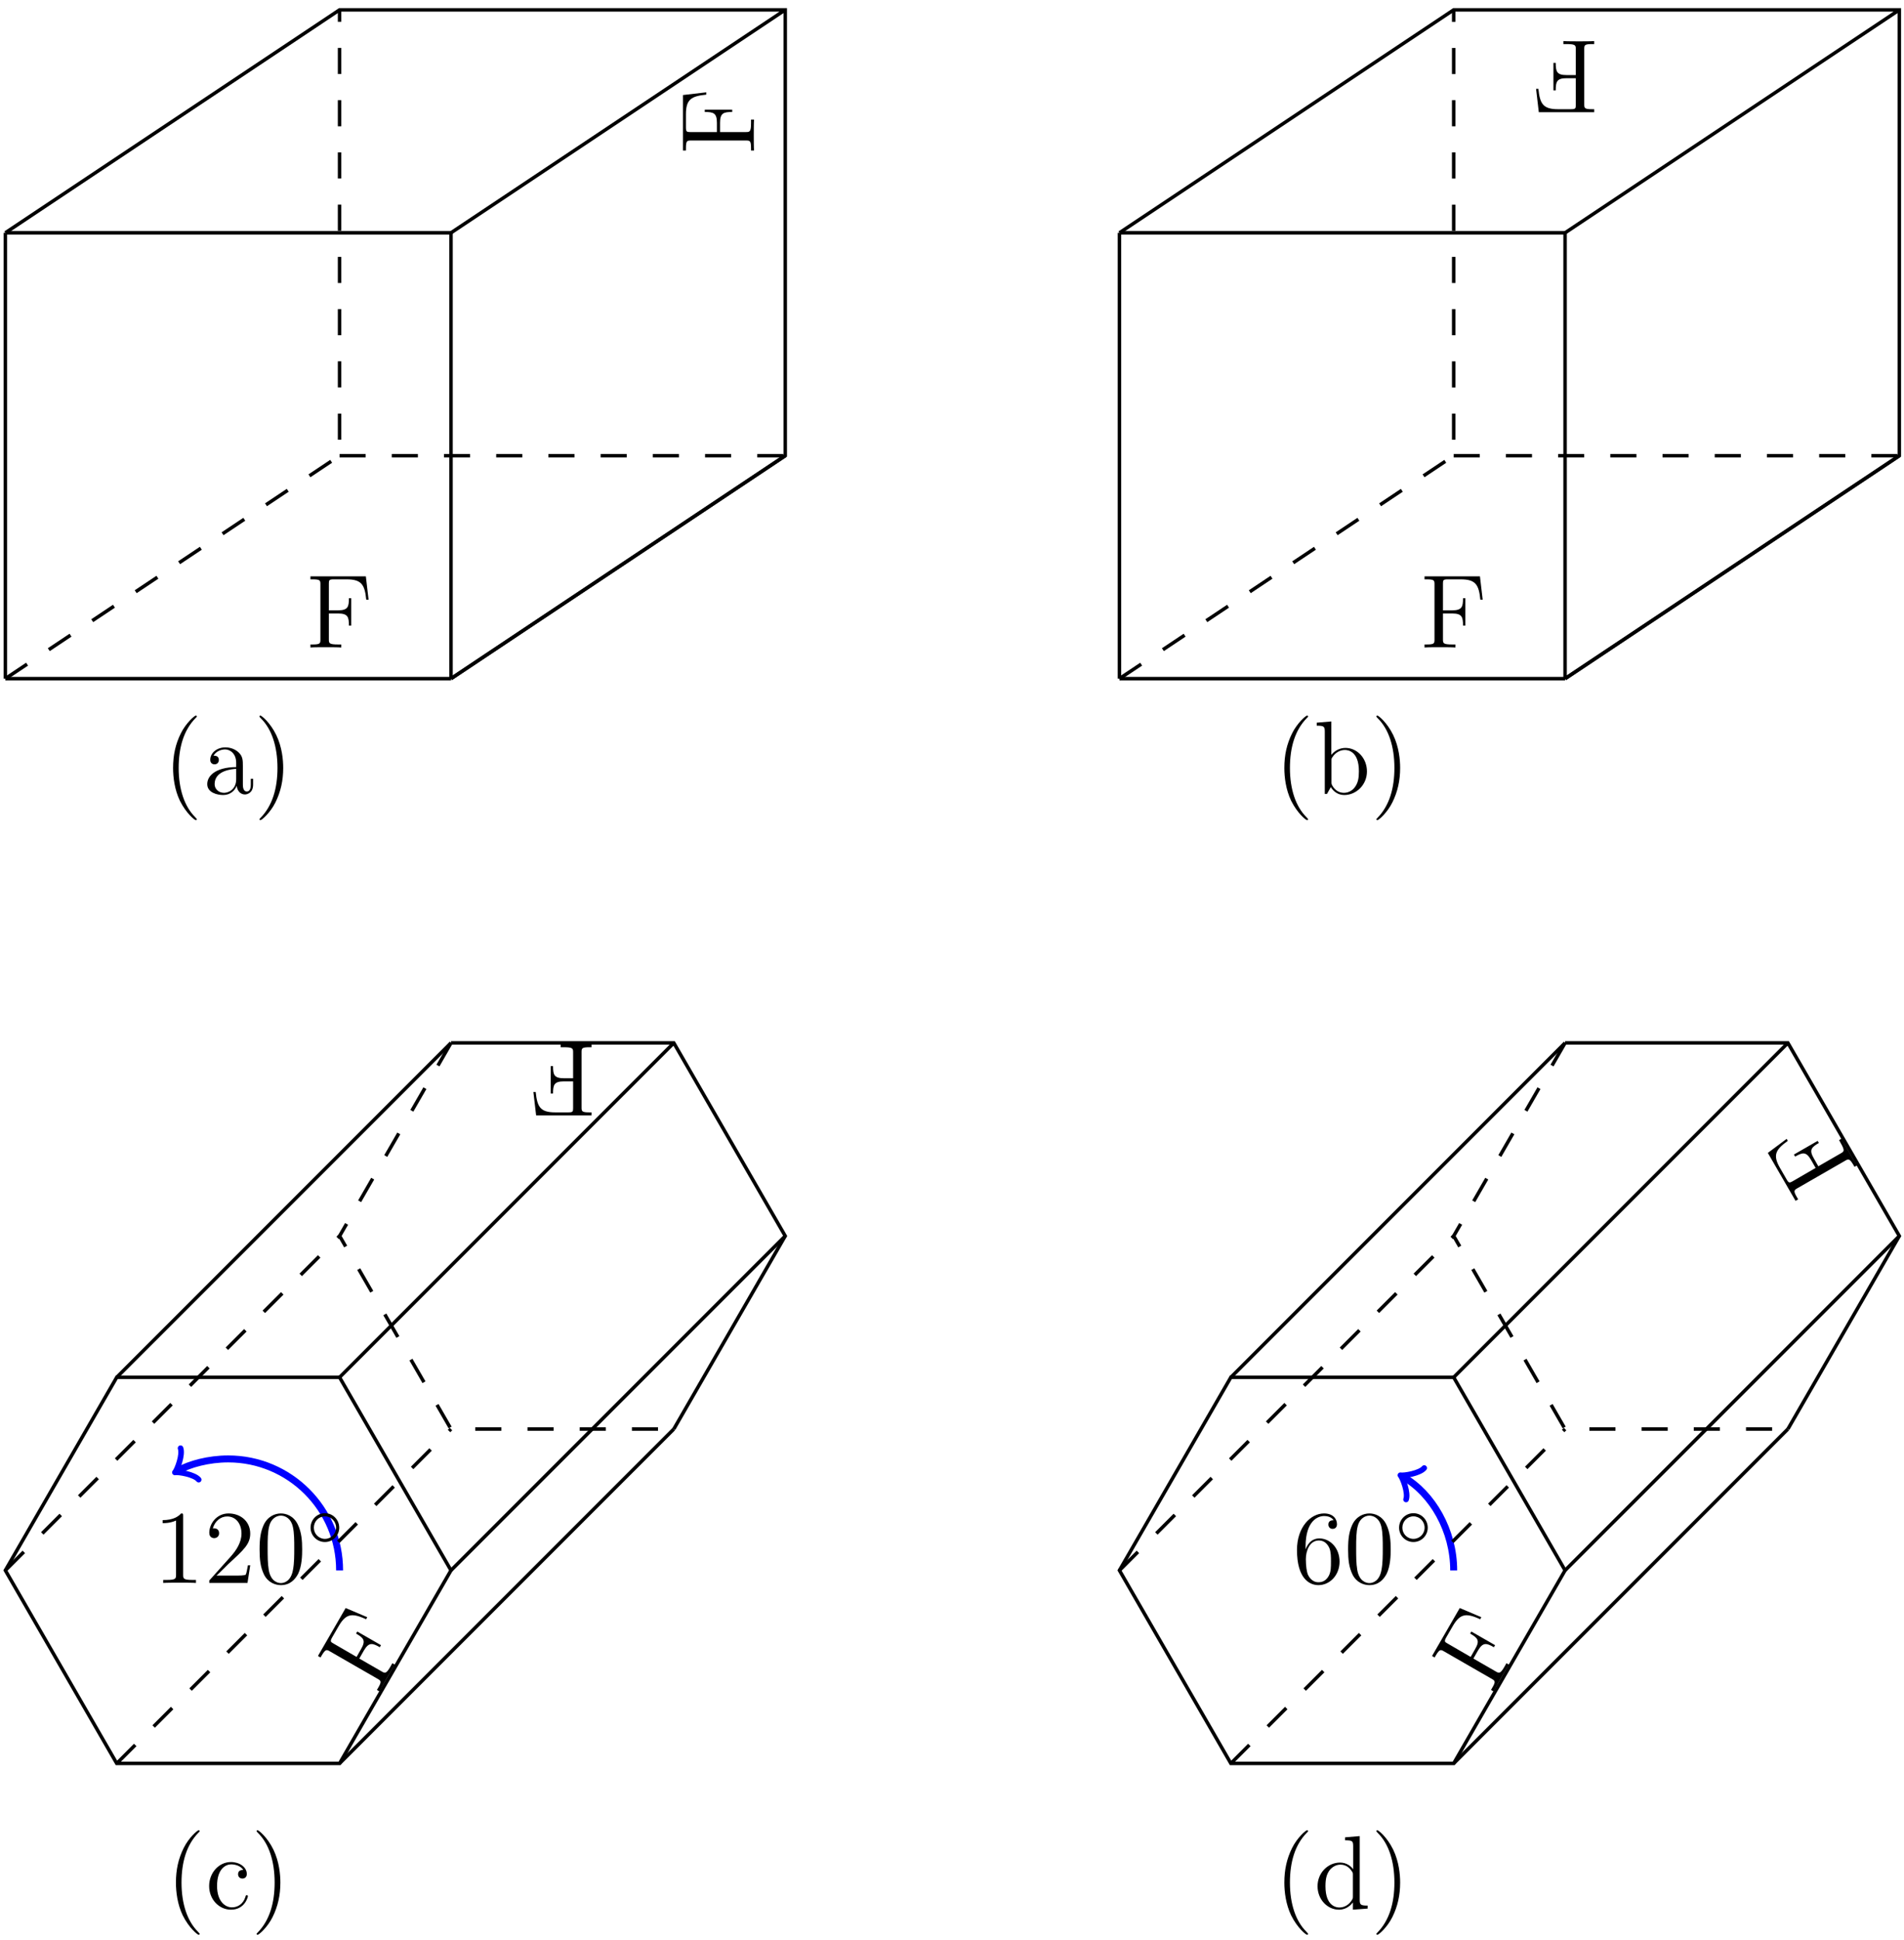 <?xml version="1.0" encoding="UTF-8"?>
<svg xmlns="http://www.w3.org/2000/svg" xmlns:xlink="http://www.w3.org/1999/xlink" width="218pt" height="222pt" viewBox="0 0 218 222" version="1.1">
<defs>
<g>
<symbol overflow="visible" id="glyph0-0">
<path style="stroke:none;" d=""/>
</symbol>
<symbol overflow="visible" id="glyph0-1">
<path style="stroke:none;" d="M 6.828 -8.141 L 0.484 -8.141 L 0.484 -7.797 L 0.734 -7.797 C 1.594 -7.797 1.625 -7.672 1.625 -7.234 L 1.625 -0.906 C 1.625 -0.469 1.594 -0.344 0.734 -0.344 L 0.484 -0.344 L 0.484 0 C 0.781 -0.031 1.844 -0.031 2.203 -0.031 C 2.625 -0.031 3.672 -0.031 4.016 0 L 4.016 -0.344 L 3.656 -0.344 C 2.625 -0.344 2.594 -0.484 2.594 -0.922 L 2.594 -3.891 L 3.641 -3.891 C 4.766 -3.891 4.891 -3.5 4.891 -2.5 L 5.156 -2.5 L 5.156 -5.641 L 4.891 -5.641 C 4.891 -4.641 4.766 -4.25 3.641 -4.25 L 2.594 -4.25 L 2.594 -7.312 C 2.594 -7.703 2.625 -7.797 3.141 -7.797 L 4.641 -7.797 C 6.359 -7.797 6.703 -7.156 6.875 -5.469 L 7.141 -5.469 Z M 6.828 -8.141 "/>
</symbol>
<symbol overflow="visible" id="glyph0-2">
<path style="stroke:none;" d="M 3.891 2.906 C 3.891 2.875 3.891 2.844 3.688 2.641 C 2.484 1.438 1.812 -0.531 1.812 -2.969 C 1.812 -5.297 2.375 -7.297 3.766 -8.703 C 3.891 -8.812 3.891 -8.828 3.891 -8.875 C 3.891 -8.938 3.828 -8.969 3.781 -8.969 C 3.625 -8.969 2.641 -8.109 2.062 -6.938 C 1.453 -5.719 1.172 -4.453 1.172 -2.969 C 1.172 -1.906 1.344 -0.484 1.953 0.781 C 2.672 2.219 3.641 3 3.781 3 C 3.828 3 3.891 2.969 3.891 2.906 Z M 3.891 2.906 "/>
</symbol>
<symbol overflow="visible" id="glyph0-3">
<path style="stroke:none;" d="M 4.609 -3.188 C 4.609 -3.844 4.609 -4.312 4.094 -4.781 C 3.672 -5.156 3.125 -5.328 2.609 -5.328 C 1.625 -5.328 0.875 -4.688 0.875 -3.906 C 0.875 -3.562 1.094 -3.391 1.375 -3.391 C 1.656 -3.391 1.859 -3.594 1.859 -3.891 C 1.859 -4.375 1.438 -4.375 1.25 -4.375 C 1.531 -4.875 2.109 -5.094 2.578 -5.094 C 3.125 -5.094 3.844 -4.641 3.844 -3.562 L 3.844 -3.078 C 1.438 -3.047 0.531 -2.047 0.531 -1.125 C 0.531 -0.172 1.625 0.125 2.359 0.125 C 3.141 0.125 3.688 -0.359 3.906 -0.938 C 3.953 -0.375 4.328 0.062 4.844 0.062 C 5.094 0.062 5.781 -0.109 5.781 -1.062 L 5.781 -1.734 L 5.516 -1.734 L 5.516 -1.062 C 5.516 -0.375 5.234 -0.281 5.062 -0.281 C 4.609 -0.281 4.609 -0.922 4.609 -1.094 Z M 3.844 -1.688 C 3.844 -0.516 2.969 -0.125 2.453 -0.125 C 1.859 -0.125 1.375 -0.547 1.375 -1.125 C 1.375 -2.703 3.406 -2.844 3.844 -2.875 Z M 3.844 -1.688 "/>
</symbol>
<symbol overflow="visible" id="glyph0-4">
<path style="stroke:none;" d="M 3.375 -2.969 C 3.375 -3.891 3.25 -5.359 2.578 -6.75 C 1.875 -8.188 0.891 -8.969 0.766 -8.969 C 0.719 -8.969 0.656 -8.938 0.656 -8.875 C 0.656 -8.828 0.656 -8.812 0.859 -8.609 C 2.062 -7.406 2.719 -5.422 2.719 -2.984 C 2.719 -0.672 2.156 1.328 0.781 2.734 C 0.656 2.844 0.656 2.875 0.656 2.906 C 0.656 2.969 0.719 3 0.766 3 C 0.922 3 1.906 2.141 2.484 0.969 C 3.094 -0.25 3.375 -1.547 3.375 -2.969 Z M 3.375 -2.969 "/>
</symbol>
<symbol overflow="visible" id="glyph0-5">
<path style="stroke:none;" d="M 2 -8.297 L 0.328 -8.156 L 0.328 -7.812 C 1.141 -7.812 1.25 -7.734 1.25 -7.141 L 1.25 0 L 1.5 0 C 1.547 -0.094 1.891 -0.688 1.938 -0.781 C 2.219 -0.328 2.719 0.125 3.484 0.125 C 4.859 0.125 6.078 -1.047 6.078 -2.578 C 6.078 -4.094 4.953 -5.266 3.625 -5.266 C 2.969 -5.266 2.406 -4.969 2 -4.469 Z M 2.016 -3.828 C 2.016 -4.047 2.016 -4.062 2.156 -4.25 C 2.438 -4.688 2.969 -5.031 3.547 -5.031 C 3.906 -5.031 5.156 -4.891 5.156 -2.594 C 5.156 -1.797 5.047 -1.297 4.75 -0.859 C 4.516 -0.484 4.047 -0.125 3.438 -0.125 C 2.797 -0.125 2.375 -0.531 2.172 -0.859 C 2.016 -1.109 2.016 -1.156 2.016 -1.359 Z M 2.016 -3.828 "/>
</symbol>
<symbol overflow="visible" id="glyph0-6">
<path style="stroke:none;" d="M 3.438 -7.656 C 3.438 -7.938 3.438 -7.953 3.203 -7.953 C 2.922 -7.625 2.312 -7.188 1.094 -7.188 L 1.094 -6.844 C 1.359 -6.844 1.953 -6.844 2.625 -7.141 L 2.625 -0.922 C 2.625 -0.484 2.578 -0.344 1.531 -0.344 L 1.156 -0.344 L 1.156 0 C 1.484 -0.031 2.641 -0.031 3.031 -0.031 C 3.438 -0.031 4.578 -0.031 4.906 0 L 4.906 -0.344 L 4.531 -0.344 C 3.484 -0.344 3.438 -0.484 3.438 -0.922 Z M 3.438 -7.656 "/>
</symbol>
<symbol overflow="visible" id="glyph0-7">
<path style="stroke:none;" d="M 5.266 -2.016 L 5 -2.016 C 4.953 -1.812 4.859 -1.141 4.75 -0.953 C 4.656 -0.844 3.984 -0.844 3.625 -0.844 L 1.406 -0.844 C 1.734 -1.125 2.469 -1.891 2.766 -2.172 C 4.594 -3.844 5.266 -4.469 5.266 -5.656 C 5.266 -7.031 4.172 -7.953 2.781 -7.953 C 1.406 -7.953 0.578 -6.766 0.578 -5.734 C 0.578 -5.125 1.109 -5.125 1.141 -5.125 C 1.406 -5.125 1.703 -5.312 1.703 -5.688 C 1.703 -6.031 1.484 -6.25 1.141 -6.25 C 1.047 -6.25 1.016 -6.25 0.984 -6.234 C 1.203 -7.047 1.859 -7.609 2.625 -7.609 C 3.641 -7.609 4.266 -6.75 4.266 -5.656 C 4.266 -4.641 3.688 -3.75 3 -2.984 L 0.578 -0.281 L 0.578 0 L 4.953 0 Z M 5.266 -2.016 "/>
</symbol>
<symbol overflow="visible" id="glyph0-8">
<path style="stroke:none;" d="M 5.359 -3.828 C 5.359 -4.812 5.297 -5.781 4.859 -6.688 C 4.375 -7.688 3.516 -7.953 2.922 -7.953 C 2.234 -7.953 1.391 -7.609 0.938 -6.609 C 0.609 -5.859 0.484 -5.109 0.484 -3.828 C 0.484 -2.672 0.578 -1.797 1 -0.938 C 1.469 -0.031 2.297 0.25 2.922 0.25 C 3.953 0.25 4.547 -0.375 4.906 -1.062 C 5.328 -1.953 5.359 -3.125 5.359 -3.828 Z M 2.922 0.016 C 2.531 0.016 1.75 -0.203 1.531 -1.5 C 1.406 -2.219 1.406 -3.125 1.406 -3.969 C 1.406 -4.953 1.406 -5.828 1.594 -6.531 C 1.797 -7.344 2.406 -7.703 2.922 -7.703 C 3.375 -7.703 4.062 -7.438 4.297 -6.406 C 4.453 -5.719 4.453 -4.781 4.453 -3.969 C 4.453 -3.172 4.453 -2.266 4.312 -1.531 C 4.094 -0.219 3.328 0.016 2.922 0.016 Z M 2.922 0.016 "/>
</symbol>
<symbol overflow="visible" id="glyph0-9">
<path style="stroke:none;" d="M 4.328 -4.422 C 4.188 -4.422 3.734 -4.422 3.734 -3.938 C 3.734 -3.641 3.938 -3.438 4.234 -3.438 C 4.5 -3.438 4.734 -3.609 4.734 -3.953 C 4.734 -4.75 3.891 -5.328 2.922 -5.328 C 1.531 -5.328 0.422 -4.094 0.422 -2.578 C 0.422 -1.047 1.562 0.125 2.922 0.125 C 4.5 0.125 4.859 -1.312 4.859 -1.422 C 4.859 -1.531 4.766 -1.531 4.734 -1.531 C 4.625 -1.531 4.609 -1.5 4.578 -1.344 C 4.312 -0.5 3.672 -0.141 3.031 -0.141 C 2.297 -0.141 1.328 -0.781 1.328 -2.594 C 1.328 -4.578 2.344 -5.062 2.938 -5.062 C 3.391 -5.062 4.047 -4.891 4.328 -4.422 Z M 4.328 -4.422 "/>
</symbol>
<symbol overflow="visible" id="glyph0-10">
<path style="stroke:none;" d="M 1.469 -4.156 C 1.469 -7.188 2.938 -7.656 3.578 -7.656 C 4.016 -7.656 4.453 -7.531 4.672 -7.172 C 4.531 -7.172 4.078 -7.172 4.078 -6.688 C 4.078 -6.422 4.25 -6.188 4.562 -6.188 C 4.859 -6.188 5.062 -6.375 5.062 -6.719 C 5.062 -7.344 4.609 -7.953 3.578 -7.953 C 2.062 -7.953 0.484 -6.406 0.484 -3.781 C 0.484 -0.484 1.922 0.25 2.938 0.25 C 4.25 0.25 5.359 -0.891 5.359 -2.438 C 5.359 -4.031 4.25 -5.094 3.047 -5.094 C 1.984 -5.094 1.594 -4.172 1.469 -3.844 Z M 2.938 -0.078 C 2.188 -0.078 1.828 -0.734 1.719 -0.984 C 1.609 -1.297 1.5 -1.891 1.5 -2.719 C 1.5 -3.672 1.922 -4.859 3 -4.859 C 3.656 -4.859 4 -4.406 4.188 -4 C 4.375 -3.562 4.375 -2.969 4.375 -2.453 C 4.375 -1.844 4.375 -1.297 4.141 -0.844 C 3.844 -0.281 3.422 -0.078 2.938 -0.078 Z M 2.938 -0.078 "/>
</symbol>
<symbol overflow="visible" id="glyph0-11">
<path style="stroke:none;" d="M 3.578 -8.156 L 3.578 -7.812 C 4.406 -7.812 4.5 -7.734 4.5 -7.141 L 4.5 -4.5 C 4.25 -4.859 3.734 -5.266 3 -5.266 C 1.609 -5.266 0.422 -4.094 0.422 -2.562 C 0.422 -1.047 1.547 0.125 2.875 0.125 C 3.781 0.125 4.297 -0.484 4.469 -0.703 L 4.469 0.125 L 6.156 0 L 6.156 -0.344 C 5.344 -0.344 5.25 -0.438 5.25 -1.016 L 5.25 -8.297 Z M 4.469 -1.406 C 4.469 -1.188 4.469 -1.141 4.297 -0.891 C 4.016 -0.469 3.531 -0.125 2.922 -0.125 C 2.625 -0.125 1.328 -0.234 1.328 -2.562 C 1.328 -3.422 1.469 -3.891 1.734 -4.297 C 1.969 -4.656 2.453 -5.031 3.047 -5.031 C 3.797 -5.031 4.203 -4.5 4.328 -4.297 C 4.469 -4.094 4.469 -4.078 4.469 -3.859 Z M 4.469 -1.406 "/>
</symbol>
<symbol overflow="visible" id="glyph1-0">
<path style="stroke:none;" d=""/>
</symbol>
<symbol overflow="visible" id="glyph1-1">
<path style="stroke:none;" d="M -8.141 -6.828 L -8.141 -0.484 L -7.797 -0.484 L -7.797 -0.734 C -7.797 -1.594 -7.672 -1.625 -7.234 -1.625 L -0.906 -1.625 C -0.469 -1.625 -0.344 -1.594 -0.344 -0.734 L -0.344 -0.484 L 0 -0.484 C -0.031 -0.781 -0.031 -1.844 -0.031 -2.203 C -0.031 -2.625 -0.031 -3.672 0 -4.016 L -0.344 -4.016 L -0.344 -3.656 C -0.344 -2.625 -0.484 -2.594 -0.922 -2.594 L -3.891 -2.594 L -3.891 -3.641 C -3.891 -4.766 -3.5 -4.891 -2.5 -4.891 L -2.5 -5.156 L -5.641 -5.156 L -5.641 -4.891 C -4.641 -4.891 -4.25 -4.766 -4.25 -3.641 L -4.25 -2.594 L -7.312 -2.594 C -7.703 -2.594 -7.797 -2.625 -7.797 -3.141 L -7.797 -4.641 C -7.797 -6.359 -7.156 -6.703 -5.469 -6.875 L -5.469 -7.141 Z M -8.141 -6.828 "/>
</symbol>
<symbol overflow="visible" id="glyph2-0">
<path style="stroke:none;" d=""/>
</symbol>
<symbol overflow="visible" id="glyph2-1">
<path style="stroke:none;" d="M -6.828 8.141 L -0.484 8.141 L -0.484 7.797 L -0.734 7.797 C -1.594 7.797 -1.625 7.672 -1.625 7.234 L -1.625 0.906 C -1.625 0.469 -1.594 0.344 -0.734 0.344 L -0.484 0.344 L -0.484 0 C -0.781 0.031 -1.844 0.031 -2.203 0.031 C -2.625 0.031 -3.672 0.031 -4.016 0 L -4.016 0.344 L -3.656 0.344 C -2.625 0.344 -2.594 0.484 -2.594 0.922 L -2.594 3.891 L -3.641 3.891 C -4.766 3.891 -4.891 3.5 -4.891 2.5 L -5.156 2.5 L -5.156 5.641 L -4.891 5.641 C -4.891 4.641 -4.766 4.25 -3.641 4.25 L -2.594 4.25 L -2.594 7.312 C -2.594 7.703 -2.625 7.797 -3.141 7.797 L -4.641 7.797 C -6.359 7.797 -6.703 7.156 -6.875 5.469 L -7.141 5.469 Z M -6.828 8.141 "/>
</symbol>
<symbol overflow="visible" id="glyph3-0">
<path style="stroke:none;" d=""/>
</symbol>
<symbol overflow="visible" id="glyph3-1">
<path style="stroke:none;" d="M 3.75 -1.984 C 3.75 -2.906 3.016 -3.641 2.109 -3.641 C 1.203 -3.641 0.469 -2.906 0.469 -1.984 C 0.469 -1.078 1.203 -0.344 2.109 -0.344 C 3.016 -0.344 3.75 -1.078 3.75 -1.984 Z M 2.109 -0.703 C 1.406 -0.703 0.844 -1.281 0.844 -1.984 C 0.844 -2.703 1.406 -3.281 2.109 -3.281 C 2.828 -3.281 3.391 -2.703 3.391 -1.984 C 3.391 -1.281 2.828 -0.703 2.109 -0.703 Z M 2.109 -0.703 "/>
</symbol>
<symbol overflow="visible" id="glyph4-0">
<path style="stroke:none;" d=""/>
</symbol>
<symbol overflow="visible" id="glyph4-1">
<path style="stroke:none;" d="M -3.641 -9.969 L -6.812 -4.484 L -6.516 -4.312 L -6.391 -4.531 C -5.953 -5.266 -5.828 -5.234 -5.453 -5.016 L 0.031 -1.859 C 0.406 -1.641 0.5 -1.547 0.062 -0.812 L -0.062 -0.594 L 0.234 -0.422 C 0.359 -0.688 0.891 -1.609 1.062 -1.922 C 1.281 -2.281 1.797 -3.203 2 -3.484 L 1.703 -3.656 L 1.531 -3.344 C 1.016 -2.438 0.875 -2.484 0.5 -2.703 L -2.078 -4.188 L -1.562 -5.094 C -1 -6.062 -0.594 -5.984 0.266 -5.484 L 0.406 -5.719 L -2.312 -7.281 L -2.453 -7.047 C -1.578 -6.547 -1.312 -6.25 -1.875 -5.281 L -2.391 -4.375 L -5.031 -5.906 C -5.375 -6.094 -5.438 -6.156 -5.188 -6.609 L -4.438 -7.906 C -3.578 -9.391 -2.859 -9.391 -1.297 -8.688 L -1.172 -8.922 Z M -3.641 -9.969 "/>
</symbol>
<symbol overflow="visible" id="glyph5-0">
<path style="stroke:none;" d=""/>
</symbol>
<symbol overflow="visible" id="glyph5-1">
<path style="stroke:none;" d="M -10.453 -1.844 L -7.281 3.641 L -6.984 3.469 L -7.109 3.25 C -7.547 2.516 -7.453 2.422 -7.078 2.203 L -1.594 -0.953 C -1.219 -1.172 -1.094 -1.203 -0.656 -0.469 L -0.531 -0.25 L -0.234 -0.422 C -0.422 -0.656 -0.953 -1.578 -1.125 -1.891 C -1.344 -2.25 -1.859 -3.172 -2 -3.484 L -2.297 -3.312 L -2.125 -3 C -1.609 -2.094 -1.719 -2.016 -2.094 -1.797 L -4.672 -0.312 L -5.188 -1.219 C -5.75 -2.188 -5.469 -2.484 -4.609 -2.984 L -4.75 -3.219 L -7.469 -1.656 L -7.328 -1.422 C -6.453 -1.922 -6.062 -2 -5.5 -1.031 L -4.984 -0.125 L -7.625 1.406 C -7.969 1.594 -8.062 1.625 -8.312 1.172 L -9.062 -0.125 C -9.922 -1.609 -9.547 -2.234 -8.172 -3.219 L -8.297 -3.453 Z M -10.453 -1.844 "/>
</symbol>
</g>
</defs>
<g id="surface1">
<path style="fill:none;stroke-width:0.399;stroke-linecap:butt;stroke-linejoin:miter;stroke:rgb(0%,0%,0%);stroke-opacity:1;stroke-miterlimit:10;" d="M 0 127.56 L 51.024 127.56 " transform="matrix(1,0,0,-1,0.613,205.224)"/>
<path style="fill:none;stroke-width:0.399;stroke-linecap:butt;stroke-linejoin:miter;stroke:rgb(0%,0%,0%);stroke-opacity:1;stroke-miterlimit:10;" d="M 51.024 127.56 L 89.293 153.072 " transform="matrix(1,0,0,-1,0.613,205.224)"/>
<path style="fill:none;stroke-width:0.399;stroke-linecap:butt;stroke-linejoin:miter;stroke:rgb(0%,0%,0%);stroke-opacity:1;stroke-miterlimit:10;" d="M 0 178.583 L 0 127.56 " transform="matrix(1,0,0,-1,0.613,205.224)"/>
<path style="fill:none;stroke-width:0.399;stroke-linecap:butt;stroke-linejoin:miter;stroke:rgb(0%,0%,0%);stroke-opacity:1;stroke-miterlimit:10;" d="M 51.024 127.56 L 51.024 178.583 L 0 178.583 " transform="matrix(1,0,0,-1,0.613,205.224)"/>
<path style="fill:none;stroke-width:0.399;stroke-linecap:butt;stroke-linejoin:miter;stroke:rgb(0%,0%,0%);stroke-opacity:1;stroke-miterlimit:10;" d="M 51.024 127.56 L 89.293 153.072 L 89.293 204.095 L 38.266 204.095 L 0 178.583 M 51.024 178.583 L 89.293 204.095 " transform="matrix(1,0,0,-1,0.613,205.224)"/>
<path style="fill:none;stroke-width:0.399;stroke-linecap:butt;stroke-linejoin:miter;stroke:rgb(0%,0%,0%);stroke-opacity:1;stroke-dasharray:2.989,2.989;stroke-miterlimit:10;" d="M 0 127.56 L 38.266 153.072 L 38.266 204.095 M 38.266 153.072 L 89.293 153.072 " transform="matrix(1,0,0,-1,0.613,205.224)"/>
<g style="fill:rgb(0%,0%,0%);fill-opacity:1;">
  <use xlink:href="#glyph0-1" x="35.06" y="74.097"/>
</g>
<g style="fill:rgb(0%,0%,0%);fill-opacity:1;">
  <use xlink:href="#glyph1-1" x="86.334" y="17.706"/>
</g>
<g style="fill:rgb(0%,0%,0%);fill-opacity:1;">
  <use xlink:href="#glyph0-2" x="18.645" y="90.859"/>
  <use xlink:href="#glyph0-3" x="23.198" y="90.859"/>
  <use xlink:href="#glyph0-4" x="29.051" y="90.859"/>
</g>
<path style="fill:none;stroke-width:0.399;stroke-linecap:butt;stroke-linejoin:miter;stroke:rgb(0%,0%,0%);stroke-opacity:1;stroke-miterlimit:10;" d="M 127.559 127.56 L 178.582 127.56 " transform="matrix(1,0,0,-1,0.613,205.224)"/>
<path style="fill:none;stroke-width:0.399;stroke-linecap:butt;stroke-linejoin:miter;stroke:rgb(0%,0%,0%);stroke-opacity:1;stroke-miterlimit:10;" d="M 178.582 127.56 L 216.852 153.072 " transform="matrix(1,0,0,-1,0.613,205.224)"/>
<path style="fill:none;stroke-width:0.399;stroke-linecap:butt;stroke-linejoin:miter;stroke:rgb(0%,0%,0%);stroke-opacity:1;stroke-miterlimit:10;" d="M 127.559 178.583 L 127.559 127.56 " transform="matrix(1,0,0,-1,0.613,205.224)"/>
<path style="fill:none;stroke-width:0.399;stroke-linecap:butt;stroke-linejoin:miter;stroke:rgb(0%,0%,0%);stroke-opacity:1;stroke-miterlimit:10;" d="M 178.582 127.56 L 178.582 178.583 L 127.559 178.583 " transform="matrix(1,0,0,-1,0.613,205.224)"/>
<path style="fill:none;stroke-width:0.399;stroke-linecap:butt;stroke-linejoin:miter;stroke:rgb(0%,0%,0%);stroke-opacity:1;stroke-miterlimit:10;" d="M 178.582 127.56 L 216.852 153.072 L 216.852 204.095 L 165.828 204.095 L 127.559 178.583 M 178.582 178.583 L 216.852 204.095 " transform="matrix(1,0,0,-1,0.613,205.224)"/>
<path style="fill:none;stroke-width:0.399;stroke-linecap:butt;stroke-linejoin:miter;stroke:rgb(0%,0%,0%);stroke-opacity:1;stroke-dasharray:2.989,2.989;stroke-miterlimit:10;" d="M 127.559 127.56 L 165.828 153.072 L 165.828 204.095 M 165.828 153.072 L 216.852 153.072 " transform="matrix(1,0,0,-1,0.613,205.224)"/>
<g style="fill:rgb(0%,0%,0%);fill-opacity:1;">
  <use xlink:href="#glyph0-1" x="162.619" y="74.097"/>
</g>
<g style="fill:rgb(0%,0%,0%);fill-opacity:1;">
  <use xlink:href="#glyph2-1" x="183.015" y="4.7"/>
</g>
<g style="fill:rgb(0%,0%,0%);fill-opacity:1;">
  <use xlink:href="#glyph0-2" x="145.879" y="90.859"/>
  <use xlink:href="#glyph0-5" x="150.432" y="90.859"/>
  <use xlink:href="#glyph0-4" x="156.935" y="90.859"/>
</g>
<path style="fill:none;stroke-width:0.797;stroke-linecap:butt;stroke-linejoin:miter;stroke:rgb(0%,0%,100%);stroke-opacity:1;stroke-miterlimit:10;" d="M 38.27 25.513 C 38.27 32.556 32.559 38.267 25.512 38.267 C 23.274 38.267 21.075 37.677 19.75 36.915 " transform="matrix(1,0,0,-1,0.613,205.224)"/>
<path style="fill:none;stroke-width:0.638;stroke-linecap:round;stroke-linejoin:round;stroke:rgb(0%,0%,100%);stroke-opacity:1;stroke-miterlimit:10;" d="M -1.553 2.073 C -1.425 1.297 0 0.128 0.388 -0.001 C 0 -0.128 -1.425 -1.297 -1.554 -2.072 " transform="matrix(-0.869,0.502,0.502,0.869,20.361,168.31)"/>
<g style="fill:rgb(0%,0%,0%);fill-opacity:1;">
  <use xlink:href="#glyph0-6" x="17.531" y="181.15"/>
  <use xlink:href="#glyph0-7" x="23.384" y="181.15"/>
  <use xlink:href="#glyph0-8" x="29.238" y="181.15"/>
</g>
<g style="fill:rgb(0%,0%,0%);fill-opacity:1;">
  <use xlink:href="#glyph3-1" x="35.09" y="176.811"/>
</g>
<g style="fill:rgb(0%,0%,0%);fill-opacity:1;">
  <use xlink:href="#glyph4-1" x="43.218" y="193.991"/>
</g>
<path style="fill:none;stroke-width:0.399;stroke-linecap:butt;stroke-linejoin:miter;stroke:rgb(0%,0%,0%);stroke-opacity:1;stroke-miterlimit:10;" d="M 51.024 25.513 L 38.266 47.607 L 12.754 47.607 L 0 25.513 L 12.754 3.419 L 38.266 3.419 Z M 51.024 25.513 " transform="matrix(1,0,0,-1,0.613,205.224)"/>
<path style="fill:none;stroke-width:0.399;stroke-linecap:butt;stroke-linejoin:miter;stroke:rgb(0%,0%,0%);stroke-opacity:1;stroke-miterlimit:10;" d="M 51.024 25.513 L 89.293 63.779 M 38.266 47.607 L 76.535 85.872 M 12.754 47.607 L 51.024 85.872 M 38.266 3.419 L 76.535 41.685 " transform="matrix(1,0,0,-1,0.613,205.224)"/>
<path style="fill:none;stroke-width:0.399;stroke-linecap:butt;stroke-linejoin:miter;stroke:rgb(0%,0%,0%);stroke-opacity:1;stroke-dasharray:2.989,2.989;stroke-miterlimit:10;" d="M 0 25.513 L 38.27 63.779 M 12.754 3.419 L 51.024 41.685 " transform="matrix(1,0,0,-1,0.613,205.224)"/>
<path style="fill:none;stroke-width:0.399;stroke-linecap:butt;stroke-linejoin:miter;stroke:rgb(0%,0%,0%);stroke-opacity:1;stroke-miterlimit:10;" d="M 76.535 41.685 L 89.293 63.779 L 76.535 85.872 L 51.024 85.872 " transform="matrix(1,0,0,-1,0.613,205.224)"/>
<path style="fill:none;stroke-width:0.399;stroke-linecap:butt;stroke-linejoin:miter;stroke:rgb(0%,0%,0%);stroke-opacity:1;stroke-dasharray:2.989,2.989;stroke-miterlimit:10;" d="M 51.024 85.872 L 38.27 63.779 L 51.024 41.685 L 76.535 41.685 " transform="matrix(1,0,0,-1,0.613,205.224)"/>
<g style="fill:rgb(0%,0%,0%);fill-opacity:1;">
  <use xlink:href="#glyph2-1" x="68.212" y="119.502"/>
</g>
<g style="fill:rgb(0%,0%,0%);fill-opacity:1;">
  <use xlink:href="#glyph0-2" x="18.971" y="218.417"/>
  <use xlink:href="#glyph0-9" x="23.524" y="218.417"/>
  <use xlink:href="#glyph0-4" x="28.726" y="218.417"/>
</g>
<path style="fill:none;stroke-width:0.797;stroke-linecap:butt;stroke-linejoin:miter;stroke:rgb(0%,0%,100%);stroke-opacity:1;stroke-miterlimit:10;" d="M 165.828 25.513 C 165.828 30.068 163.395 34.279 160.063 36.204 " transform="matrix(1,0,0,-1,0.613,205.224)"/>
<path style="fill:none;stroke-width:0.638;stroke-linecap:round;stroke-linejoin:round;stroke:rgb(0%,0%,100%);stroke-opacity:1;stroke-miterlimit:10;" d="M -1.553 2.07 C -1.425 1.295 -0.001 0.129 0.389 -0.001 C 0.001 -0.13 -1.426 -1.296 -1.554 -2.071 " transform="matrix(-0.869,-0.502,-0.502,0.869,160.677,169.02)"/>
<g style="fill:rgb(0%,0%,0%);fill-opacity:1;">
  <use xlink:href="#glyph0-10" x="148.015" y="181.15"/>
  <use xlink:href="#glyph0-8" x="153.868" y="181.15"/>
</g>
<g style="fill:rgb(0%,0%,0%);fill-opacity:1;">
  <use xlink:href="#glyph3-1" x="159.721" y="176.811"/>
</g>
<g style="fill:rgb(0%,0%,0%);fill-opacity:1;">
  <use xlink:href="#glyph4-1" x="170.776" y="193.991"/>
</g>
<path style="fill:none;stroke-width:0.399;stroke-linecap:butt;stroke-linejoin:miter;stroke:rgb(0%,0%,0%);stroke-opacity:1;stroke-miterlimit:10;" d="M 178.582 25.513 L 165.828 47.607 L 140.317 47.607 L 127.559 25.513 L 140.317 3.419 L 165.828 3.419 Z M 178.582 25.513 " transform="matrix(1,0,0,-1,0.613,205.224)"/>
<path style="fill:none;stroke-width:0.399;stroke-linecap:butt;stroke-linejoin:miter;stroke:rgb(0%,0%,0%);stroke-opacity:1;stroke-miterlimit:10;" d="M 178.582 25.513 L 216.852 63.779 M 165.828 47.607 L 204.094 85.872 M 140.317 47.607 L 178.582 85.872 M 165.828 3.419 L 204.094 41.685 " transform="matrix(1,0,0,-1,0.613,205.224)"/>
<path style="fill:none;stroke-width:0.399;stroke-linecap:butt;stroke-linejoin:miter;stroke:rgb(0%,0%,0%);stroke-opacity:1;stroke-dasharray:2.989,2.989;stroke-miterlimit:10;" d="M 127.559 25.513 L 165.828 63.779 M 140.317 3.419 L 178.582 41.685 " transform="matrix(1,0,0,-1,0.613,205.224)"/>
<path style="fill:none;stroke-width:0.399;stroke-linecap:butt;stroke-linejoin:miter;stroke:rgb(0%,0%,0%);stroke-opacity:1;stroke-miterlimit:10;" d="M 204.094 41.685 L 216.852 63.779 L 204.094 85.872 L 178.582 85.872 " transform="matrix(1,0,0,-1,0.613,205.224)"/>
<path style="fill:none;stroke-width:0.399;stroke-linecap:butt;stroke-linejoin:miter;stroke:rgb(0%,0%,0%);stroke-opacity:1;stroke-dasharray:2.989,2.989;stroke-miterlimit:10;" d="M 178.582 85.872 L 165.828 63.779 L 178.582 41.685 L 204.094 41.685 " transform="matrix(1,0,0,-1,0.613,205.224)"/>
<g style="fill:rgb(0%,0%,0%);fill-opacity:1;">
  <use xlink:href="#glyph5-1" x="212.863" y="133.782"/>
</g>
<g style="fill:rgb(0%,0%,0%);fill-opacity:1;">
  <use xlink:href="#glyph0-2" x="145.879" y="218.417"/>
  <use xlink:href="#glyph0-11" x="150.432" y="218.417"/>
  <use xlink:href="#glyph0-4" x="156.935" y="218.417"/>
</g>
</g>
</svg>
